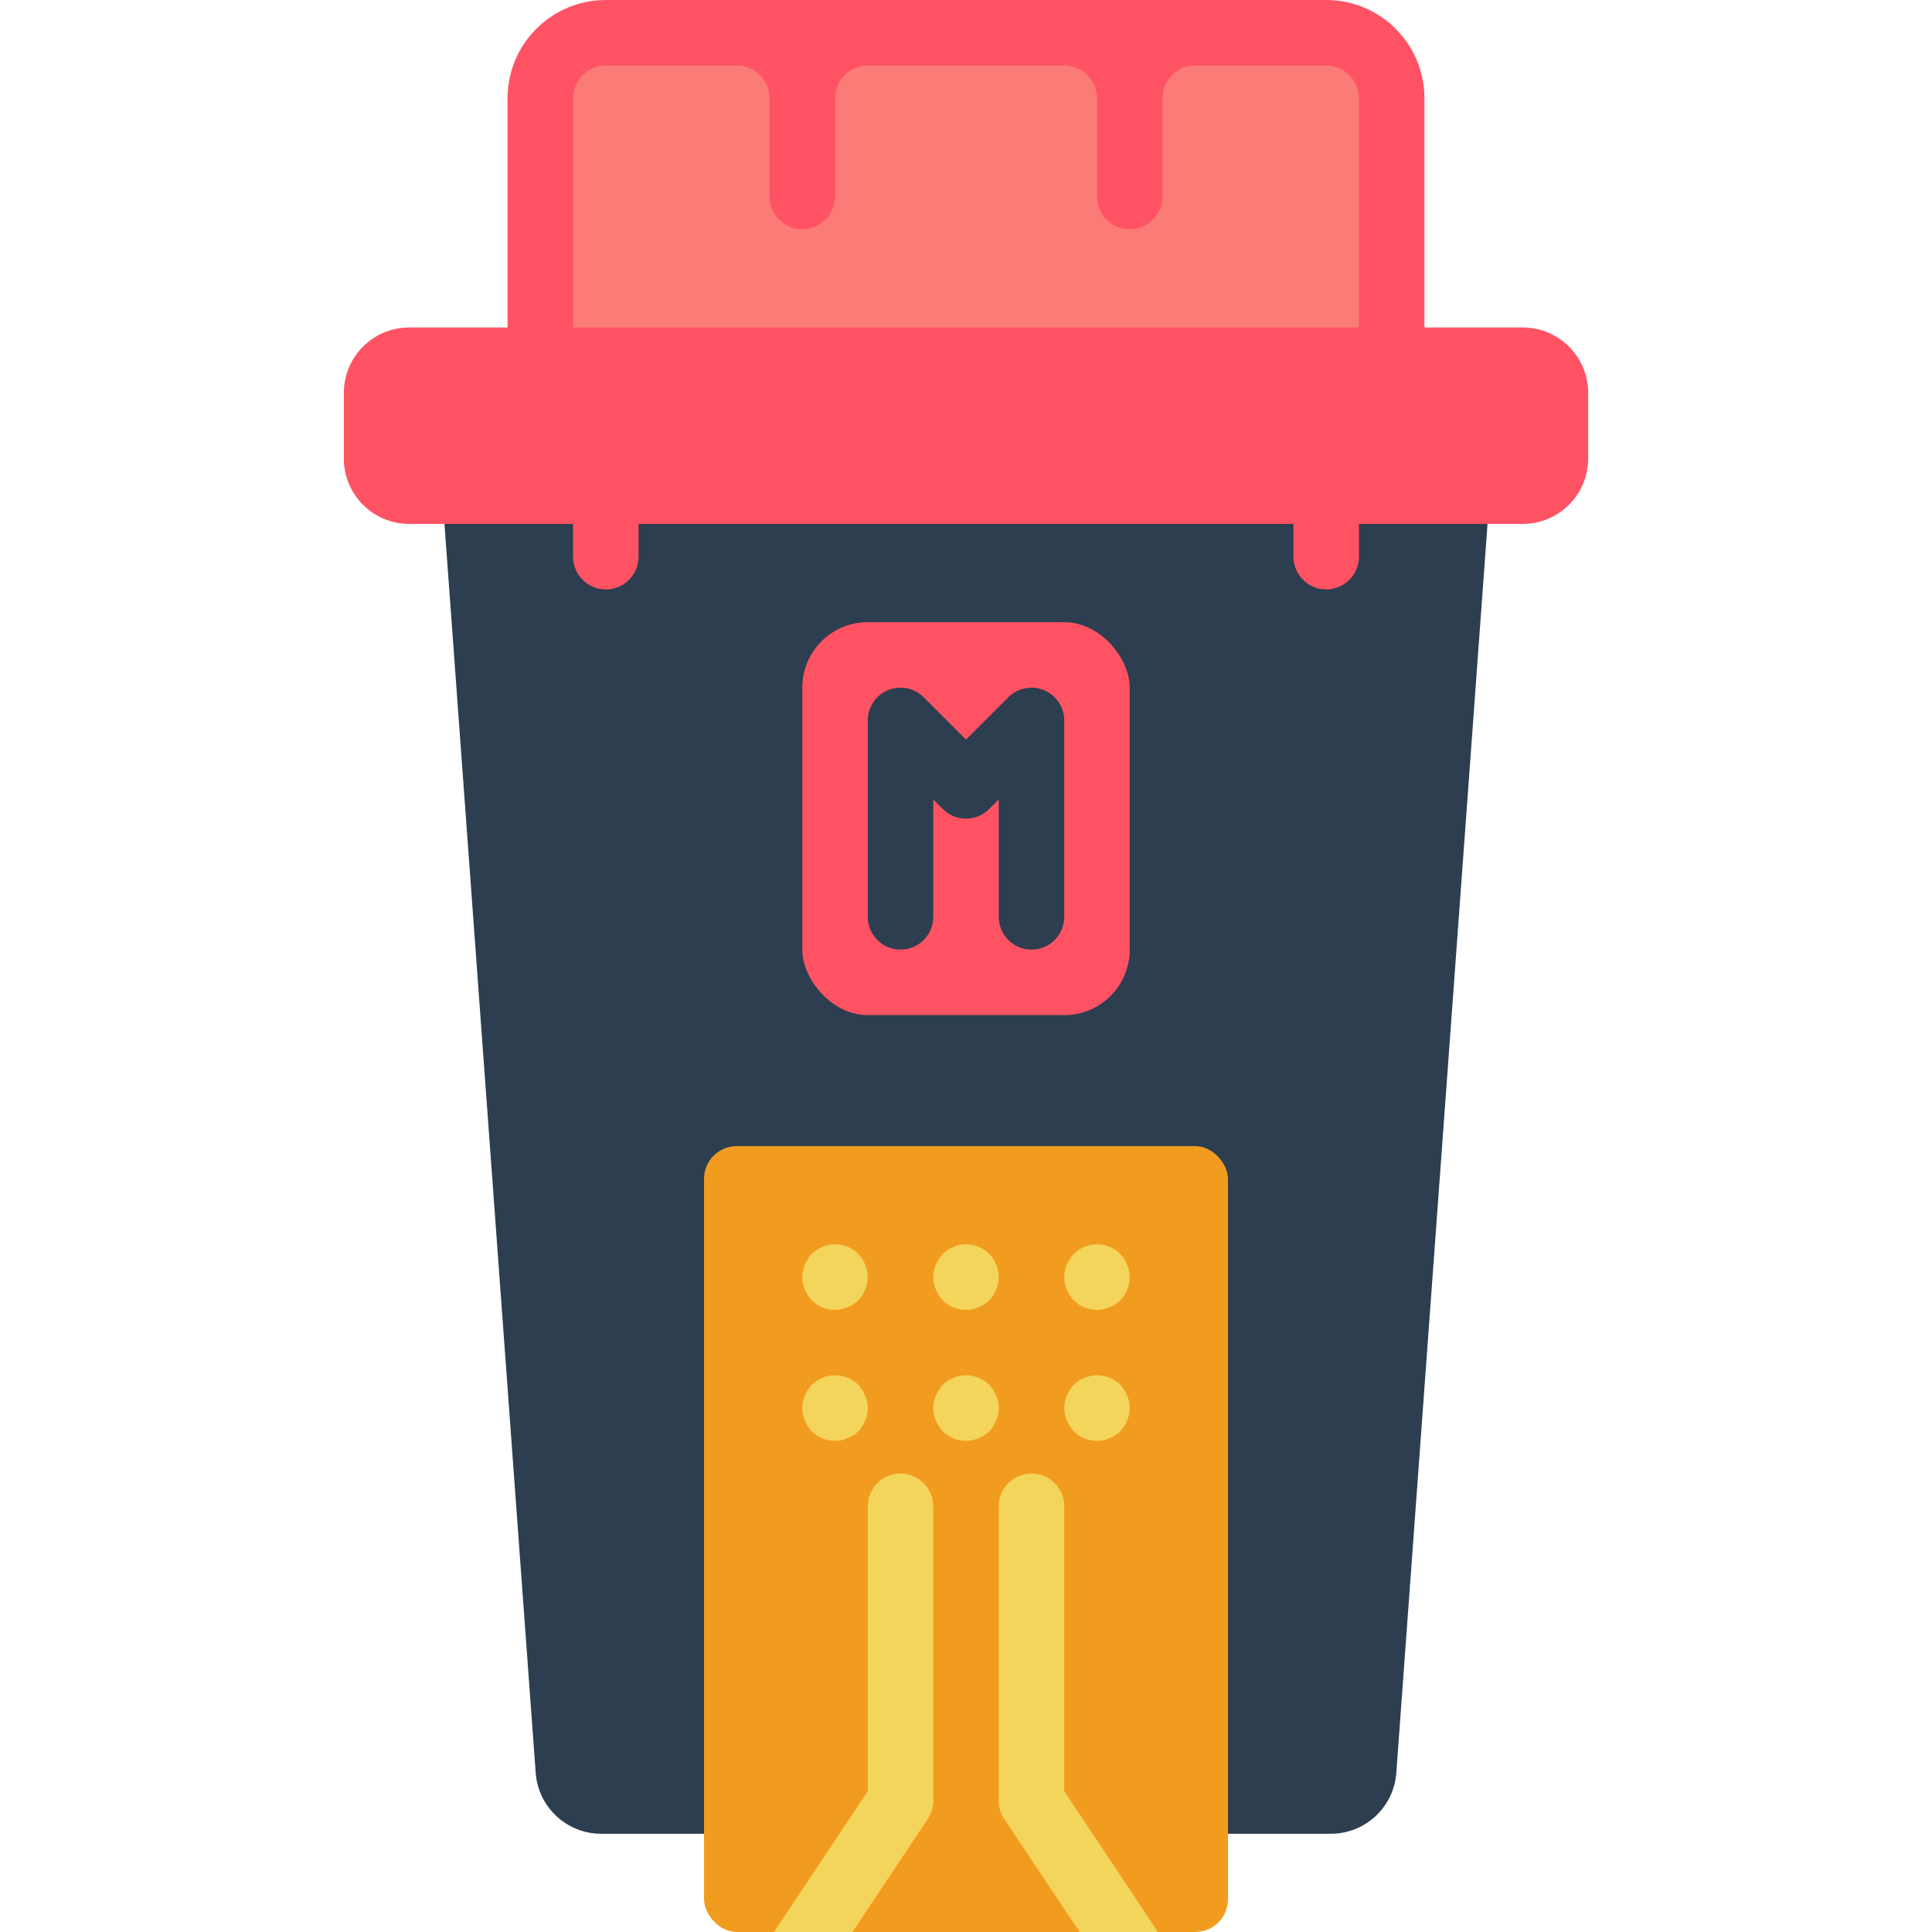 <?xml version="1.0" encoding="UTF-8"?>
<svg xmlns="http://www.w3.org/2000/svg" xmlns:xlink="http://www.w3.org/1999/xlink" width="512" height="512" viewBox="0 0 38 59" version="1.1"><!-- Generator: Sketch 51.3 (57544) - http://www.bohemiancoding.com/sketch --><title>067 - Magenta</title><desc>Created with Sketch.</desc><defs/><g id="Page-1" stroke="none" stroke-width="1" fill="none" fill-rule="evenodd"><g id="067---Magenta" fill-rule="nonzero"><path d="M27,56 L30.14,56 C31.187,56 32.059,55.194 32.14,54.15 L35,15 L3,15 L5.86,54.15 C5.941,55.194 6.813,56 7.86,56 L11,56" id="Shape" fill="#2C3E50"/><path d="M36,16 L2,16 C0.895,16 0,15.105 0,14 L0,12 C0,10.895 0.895,10 2,10 L36,10 C37.105,10 38,10.895 38,12 L38,14 C38,15.105 37.105,16 36,16 Z" id="Shape" fill="#FF5364"/><path d="M8,18 C7.448,18 7,17.552 7,17 L7,15 C7,14.448 7.448,14 8,14 C8.552,14 9,14.448 9,15 L9,17 C9,17.552 8.552,18 8,18 Z" id="Shape" fill="#FF5364"/><path d="M30,18 C29.448,18 29,17.552 29,17 L29,15 C29,14.448 29.448,14 30,14 C30.552,14 31,14.448 31,15 L31,17 C31,17.552 30.552,18 30,18 Z" id="Shape" fill="#FF5364"/><path d="M8,1 L30,1 C31.105,1 32,1.895 32,3 L32,11 L6,11 L6,3 C6,1.895 6.895,1 8,1 Z" id="Shape" fill="#FB7B76"/><rect id="Rectangle-path" fill="#F29C1F" x="11" y="35" width="16" height="24" rx="1"/><path d="M18,46 L18,55 C18,55.196 17.941,55.388 17.83,55.55 L15.53,59 L13.14,59 C13.15,58.98 13.16,58.97 13.17,58.95 L16,54.7 L16,46 C16,45.448 16.448,45 17,45 C17.552,45 18,45.448 18,46 Z" id="Shape" fill="#F3D55B"/><path d="M24.86,59 L22.47,59 L20.17,55.55 C20.059,55.388 20,55.196 20,55 L20,46 C20,45.448 20.448,45 21,45 C21.552,45 22,45.448 22,46 L22,54.7 L24.83,58.95 C24.84,58.97 24.85,58.98 24.86,59 Z" id="Shape" fill="#F3D55B"/><path d="M15,40 C14.734,40.003 14.478,39.898 14.29,39.71 C14.202,39.613 14.131,39.501 14.08,39.38 C13.973,39.138 13.973,38.862 14.08,38.62 C14.131,38.499 14.202,38.387 14.29,38.29 L14.439,38.17 C14.495,38.132 14.556,38.102 14.62,38.08 C14.677,38.051 14.737,38.031 14.8,38.02 C15.129,37.953 15.47,38.054 15.71,38.29 C15.8,38.386 15.872,38.498 15.92,38.62 C16.027,38.862 16.027,39.138 15.92,39.38 C15.829,39.631 15.631,39.829 15.38,39.92 C15.261,39.976 15.131,40.003 15,40 Z" id="Shape" fill="#F3D55B"/><path d="M19,40 C18.734,40.003 18.478,39.898 18.29,39.71 C18.202,39.613 18.131,39.501 18.08,39.38 C17.973,39.138 17.973,38.862 18.08,38.62 C18.131,38.499 18.202,38.387 18.29,38.29 L18.439,38.17 C18.495,38.132 18.556,38.102 18.62,38.08 C18.677,38.051 18.737,38.031 18.8,38.02 C19.129,37.953 19.47,38.054 19.71,38.29 C19.8,38.386 19.872,38.498 19.92,38.62 C20.027,38.862 20.027,39.138 19.92,39.38 C19.829,39.631 19.631,39.829 19.38,39.92 C19.261,39.976 19.131,40.003 19,40 Z" id="Shape" fill="#F3D55B"/><path d="M23,40 C22.734,40.003 22.478,39.898 22.29,39.71 C22.202,39.613 22.131,39.501 22.08,39.38 C21.973,39.138 21.973,38.862 22.08,38.62 C22.131,38.499 22.202,38.387 22.29,38.29 L22.439,38.17 C22.495,38.132 22.556,38.102 22.62,38.08 C22.677,38.051 22.737,38.031 22.8,38.02 C23.129,37.953 23.47,38.054 23.71,38.29 C23.8,38.386 23.872,38.498 23.92,38.62 C24.027,38.862 24.027,39.138 23.92,39.38 C23.829,39.631 23.631,39.829 23.38,39.92 C23.261,39.976 23.131,40.003 23,40 Z" id="Shape" fill="#F3D55B"/><path d="M15,44 C14.734,44.003 14.478,43.898 14.29,43.71 C14.202,43.613 14.131,43.501 14.08,43.38 C13.973,43.138 13.973,42.862 14.08,42.62 C14.131,42.499 14.202,42.387 14.29,42.29 L14.439,42.17 C14.495,42.132 14.556,42.102 14.62,42.08 C14.677,42.051 14.737,42.031 14.8,42.02 C15.129,41.953 15.47,42.054 15.71,42.29 C15.8,42.386 15.872,42.498 15.92,42.62 C16.027,42.862 16.027,43.138 15.92,43.38 C15.829,43.631 15.631,43.829 15.38,43.92 C15.261,43.976 15.131,44.003 15,44 Z" id="Shape" fill="#F3D55B"/><path d="M19,44 C18.734,44.003 18.478,43.898 18.29,43.71 C18.202,43.613 18.131,43.501 18.08,43.38 C17.973,43.138 17.973,42.862 18.08,42.62 C18.131,42.499 18.202,42.387 18.29,42.29 L18.439,42.17 C18.495,42.132 18.556,42.102 18.62,42.08 C18.677,42.051 18.737,42.031 18.8,42.02 C19.129,41.953 19.47,42.054 19.71,42.29 C19.8,42.386 19.872,42.498 19.92,42.62 C20.027,42.862 20.027,43.138 19.92,43.38 C19.829,43.631 19.631,43.829 19.38,43.92 C19.261,43.976 19.131,44.003 19,44 Z" id="Shape" fill="#F3D55B"/><path d="M23,44 C22.734,44.003 22.478,43.898 22.29,43.71 C22.202,43.613 22.131,43.501 22.08,43.38 C21.973,43.138 21.973,42.862 22.08,42.62 C22.131,42.499 22.202,42.387 22.29,42.29 L22.439,42.17 C22.495,42.132 22.556,42.102 22.62,42.08 C22.677,42.051 22.737,42.031 22.8,42.02 C23.129,41.953 23.47,42.054 23.71,42.29 C23.8,42.386 23.872,42.498 23.92,42.62 C24.027,42.862 24.027,43.138 23.92,43.38 C23.829,43.631 23.631,43.829 23.38,43.92 C23.261,43.976 23.131,44.003 23,44 Z" id="Shape" fill="#F3D55B"/><path d="M30,0 L8,0 C6.343,-1.01453063e-16 5,1.343 5,3 L5,11 C5,11.552 5.448,12 6,12 L32,12 C32.552,12 33,11.552 33,11 L33,3 C33,1.343 31.657,1.01453063e-16 30,0 Z M31,10 L7,10 L7,3 C7,2.448 7.448,2 8,2 L12,2 C12.552,2 13,2.448 13,3 L13,6 C13,6.552 13.448,7 14,7 C14.552,7 15,6.552 15,6 L15,3 C15,2.448 15.448,2 16,2 L22,2 C22.552,2 23,2.448 23,3 L23,6 C23,6.552 23.448,7 24,7 C24.552,7 25,6.552 25,6 L25,3 C25,2.448 25.448,2 26,2 L30,2 C30.552,2 31,2.448 31,3 L31,10 Z" id="Shape" fill="#FF5364"/><rect id="Rectangle-path" fill="#FF5364" x="14" y="19" width="10" height="12" rx="2"/><path d="M21,29 C20.448,29 20,28.552 20,28 L20,24.414 L19.707,24.707 C19.317,25.097 18.683,25.097 18.293,24.707 L18,24.414 L18,28 C18,28.552 17.552,29 17,29 C16.448,29 16,28.552 16,28 L16,22 C16,21.596 16.244,21.231 16.617,21.076 C16.991,20.922 17.421,21.007 17.707,21.293 L19,22.586 L20.293,21.293 C20.579,21.007 21.009,20.922 21.383,21.076 C21.756,21.231 22,21.596 22,22 L22,28 C22,28.552 21.552,29 21,29 Z" id="Shape" fill="#2C3E50"/></g></g></svg>
